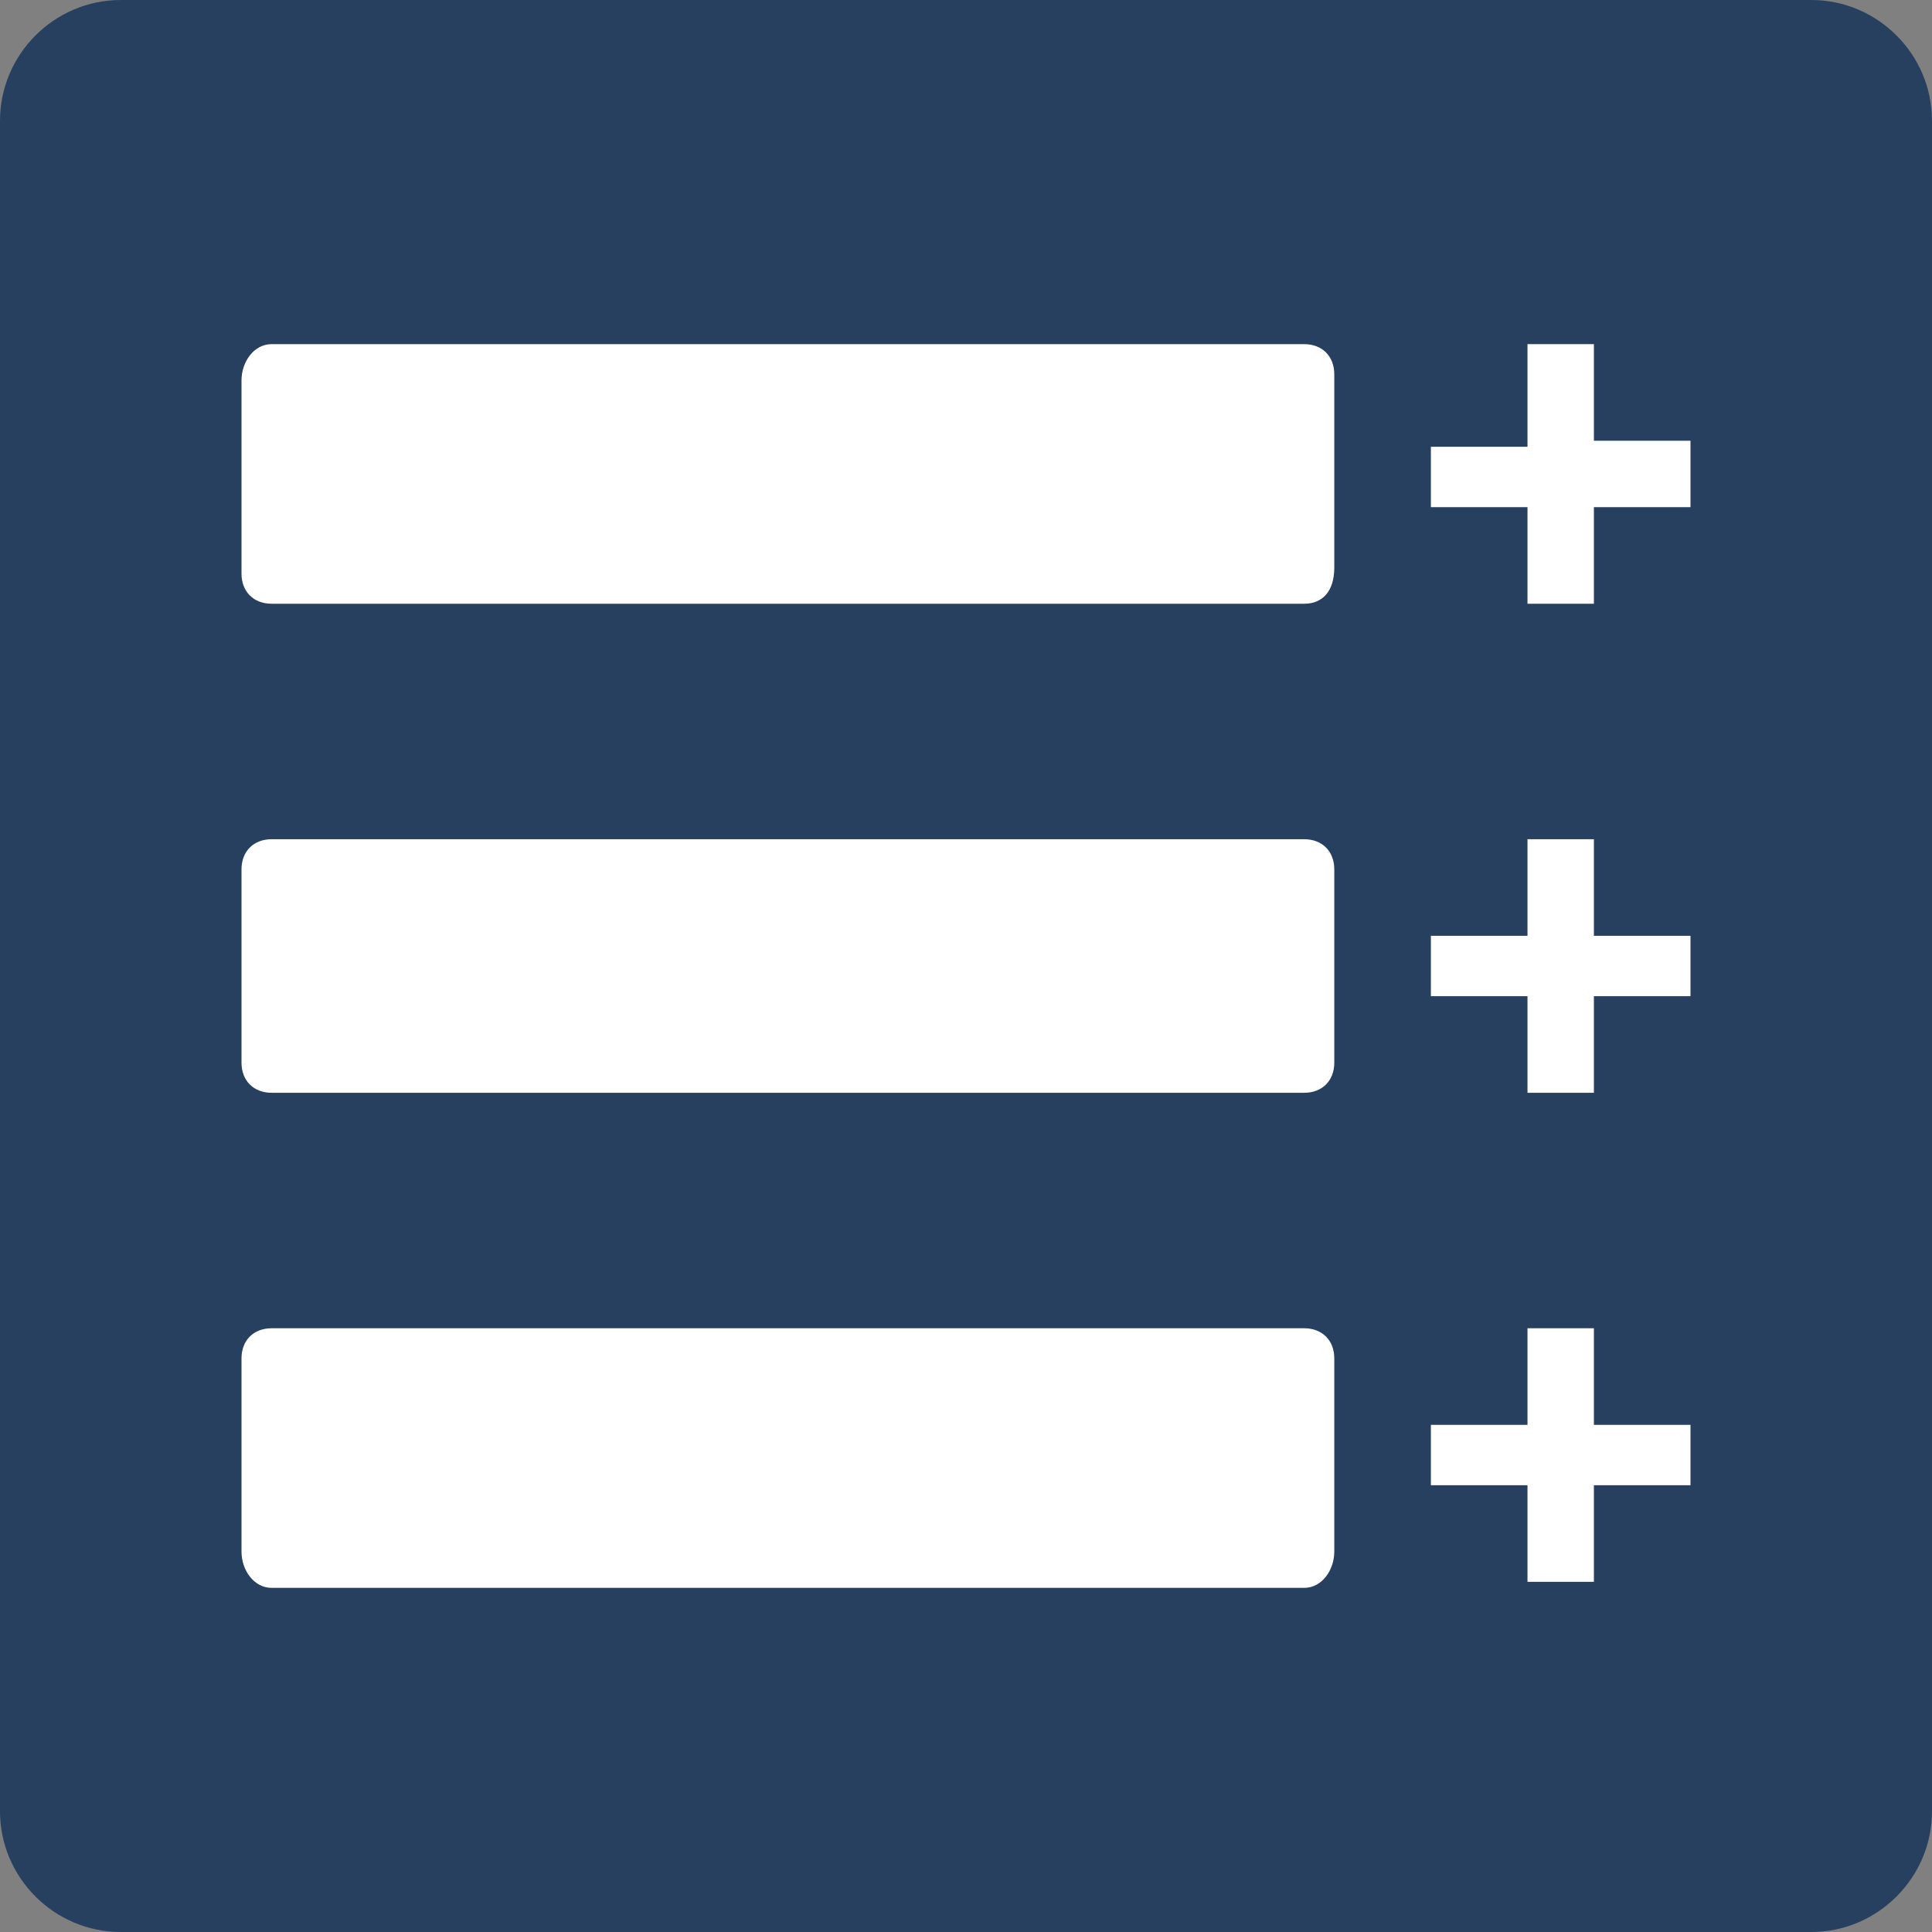 <?xml version="1.0" encoding="utf-8"?>
<!-- Generator: Adobe Illustrator 25.2.3, SVG Export Plug-In . SVG Version: 6.00 Build 0)  -->
<svg version="1.1" id="f039507b-7936-4e2f-94dd-b17eb72a5501"
	 xmlns="http://www.w3.org/2000/svg" xmlns:xlink="http://www.w3.org/1999/xlink" x="0px" y="0px" viewBox="0 0 32 32"
	 style="enable-background:new 0 0 32 32;" xml:space="preserve">
<rect x="0" y="0" width="32" height="32" fill="#808080" stroke="none"/>
<style type="text/css">
	.st0{fill:#274060;}
	.st1{fill:#FFFFFF;}
</style>
<path class="st0" d="M2,0h28c1.1,0,2,0.9,2,2v28c0,1.1-0.9,2-2,2H2c-1.1,0-2-0.9-2-2V2C0,0.9,0.9,0,2,0z"/>
<g>
	<g>
		<path class="st1" d="M21.6,10H4.5C4.2,10,4,9.8,4,9.5V6.3C4,6,4.2,5.7,4.5,5.7h17.1c0.3,0,0.5,0.2,0.5,0.5v3.2
			C22.1,9.8,21.9,10,21.6,10z"/>
		<g>
			<path class="st1" d="M28,8.4h-1.6V10h-1.1V8.4h-1.6v-1h1.6V5.7h1.1v1.6H28V8.4z"/>
		</g>
	</g>
	<g>
		<path class="st1" d="M21.6,18.1H4.5c-0.3,0-0.5-0.2-0.5-0.5v-3.2c0-0.3,0.2-0.5,0.5-0.5h17.1c0.3,0,0.5,0.2,0.5,0.5v3.2
			C22.1,17.9,21.9,18.1,21.6,18.1z"/>
		<g>
			<path class="st1" d="M28,16.5h-1.6v1.6h-1.1v-1.6h-1.6v-1h1.6v-1.6h1.1v1.6H28V16.5z"/>
		</g>
	</g>
	<g>
		<path class="st1" d="M21.6,26.3H4.5C4.2,26.3,4,26,4,25.7v-3.2C4,22.2,4.2,22,4.5,22h17.1c0.3,0,0.5,0.2,0.5,0.5v3.2
			C22.1,26,21.9,26.3,21.6,26.3z"/>
		<g>
			<path class="st1" d="M28,24.6h-1.6v1.6h-1.1v-1.6h-1.6v-1h1.6V22h1.1v1.6H28V24.6z"/>
		</g>
	</g>
</g>
</svg>

